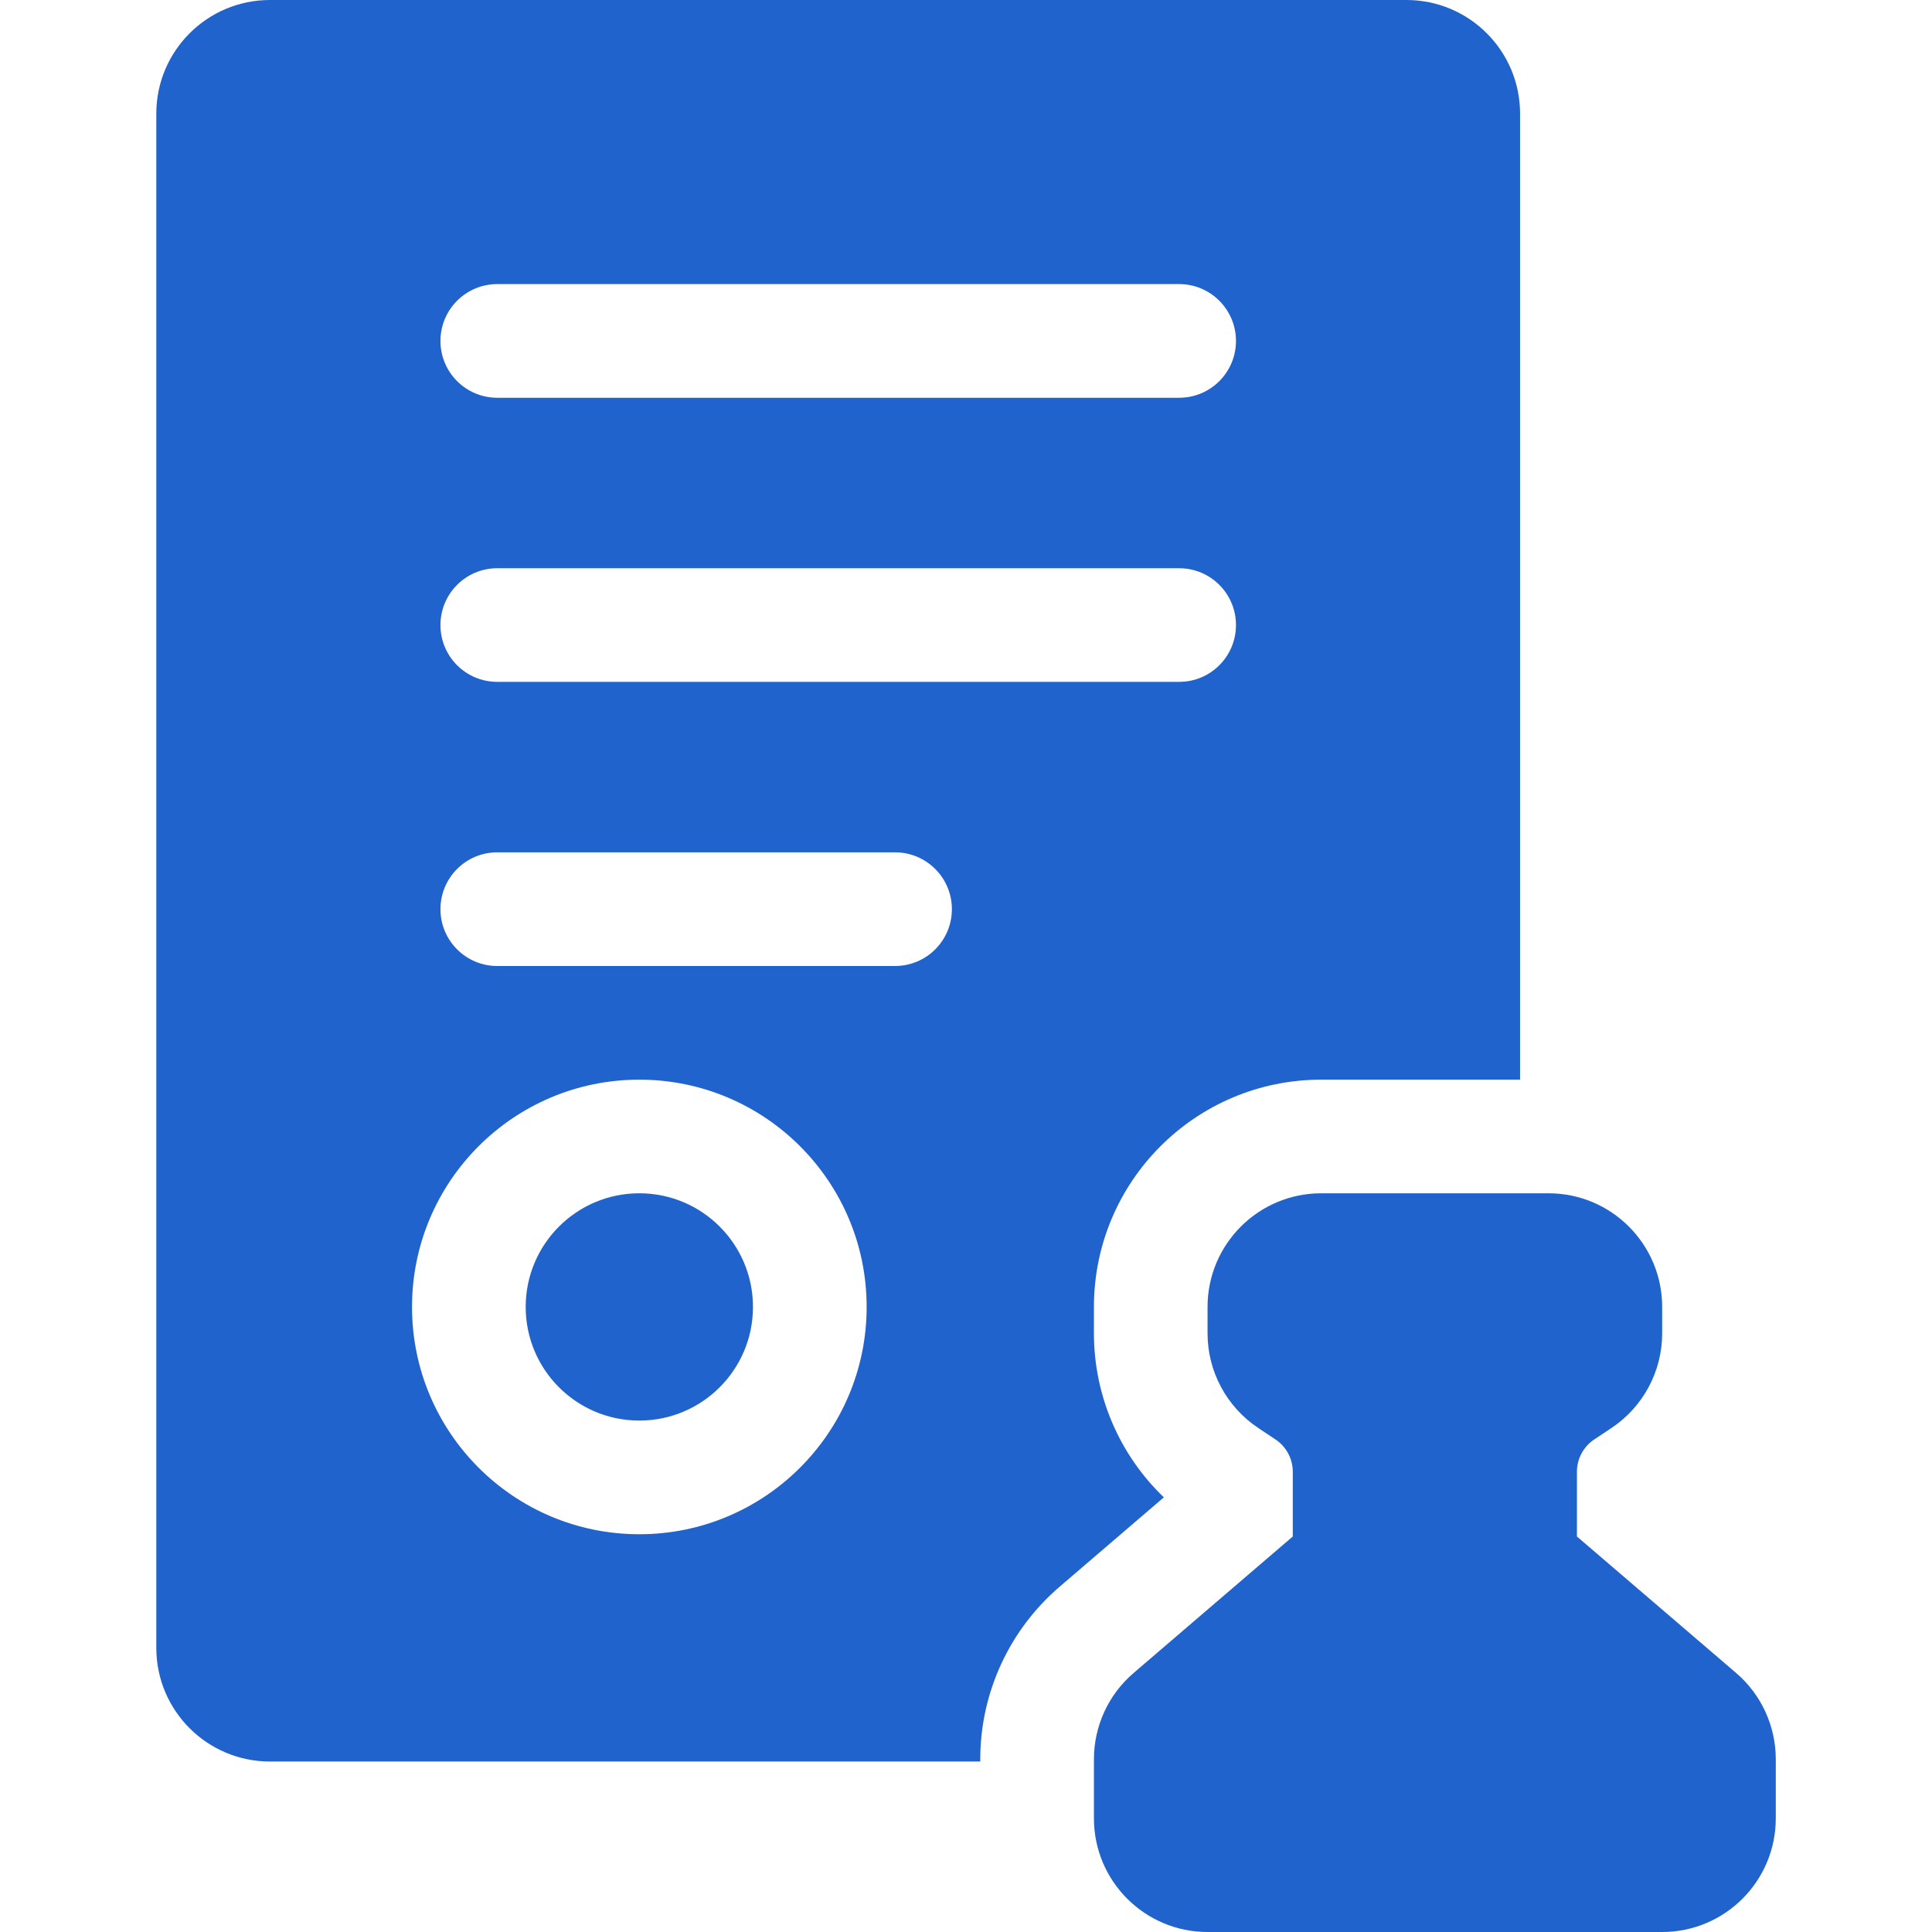 <svg width="42" height="42" viewBox="0 0 42 42" fill="none" xmlns="http://www.w3.org/2000/svg">
<path d="M33.045 23.471H28.722C25.993 23.471 23.781 25.683 23.781 28.412V28.986C23.781 30.344 24.339 31.628 25.301 32.551L23.036 34.493C21.941 35.432 21.31 36.802 21.31 38.245V38.294H5.869C4.505 38.294 3.398 37.188 3.398 35.824V2.471C3.398 1.106 4.505 0 5.869 0H30.575C31.939 0 33.045 1.106 33.045 2.471V23.471ZM10.81 8.647H25.634C26.316 8.647 26.869 8.094 26.869 7.412C26.869 6.73 26.316 6.176 25.634 6.176H10.81C10.128 6.176 9.575 6.73 9.575 7.412C9.575 8.094 10.128 8.647 10.81 8.647ZM10.81 14.823H25.634C26.316 14.823 26.869 14.271 26.869 13.588C26.869 12.906 26.316 12.353 25.634 12.353H10.81C10.128 12.353 9.575 12.906 9.575 13.588C9.575 14.271 10.128 14.823 10.81 14.823ZM10.81 21H19.457C20.14 21 20.693 20.447 20.693 19.765C20.693 19.082 20.14 18.529 19.457 18.529H10.81C10.128 18.529 9.575 19.082 9.575 19.765C9.575 20.447 10.128 21 10.81 21ZM13.898 33.353C16.627 33.353 18.84 31.141 18.84 28.412C18.84 25.683 16.627 23.471 13.898 23.471C11.169 23.471 8.957 25.683 8.957 28.412C8.957 31.141 11.169 33.353 13.898 33.353ZM13.898 30.882C12.534 30.882 11.428 29.776 11.428 28.412C11.428 27.047 12.534 25.941 13.898 25.941C15.263 25.941 16.369 27.047 16.369 28.412C16.369 29.776 15.263 30.882 13.898 30.882ZM28.104 31.996C28.104 31.713 27.963 31.449 27.728 31.293L27.352 31.042C26.664 30.583 26.251 29.812 26.251 28.986V28.412C26.251 27.047 27.358 25.941 28.722 25.941H33.663C35.028 25.941 36.134 27.047 36.134 28.412V28.986C36.134 29.812 35.721 30.583 35.034 31.042L34.657 31.293C34.422 31.449 34.281 31.713 34.281 31.996V33.402L37.742 36.369C38.289 36.838 38.604 37.523 38.604 38.245V39.529C38.604 40.894 37.498 42 36.134 42H26.251C24.887 42 23.781 40.894 23.781 39.529V38.245C23.781 37.523 24.096 36.838 24.644 36.369L28.104 33.402V31.996Z" fill="#2063CC"/>
</svg>
